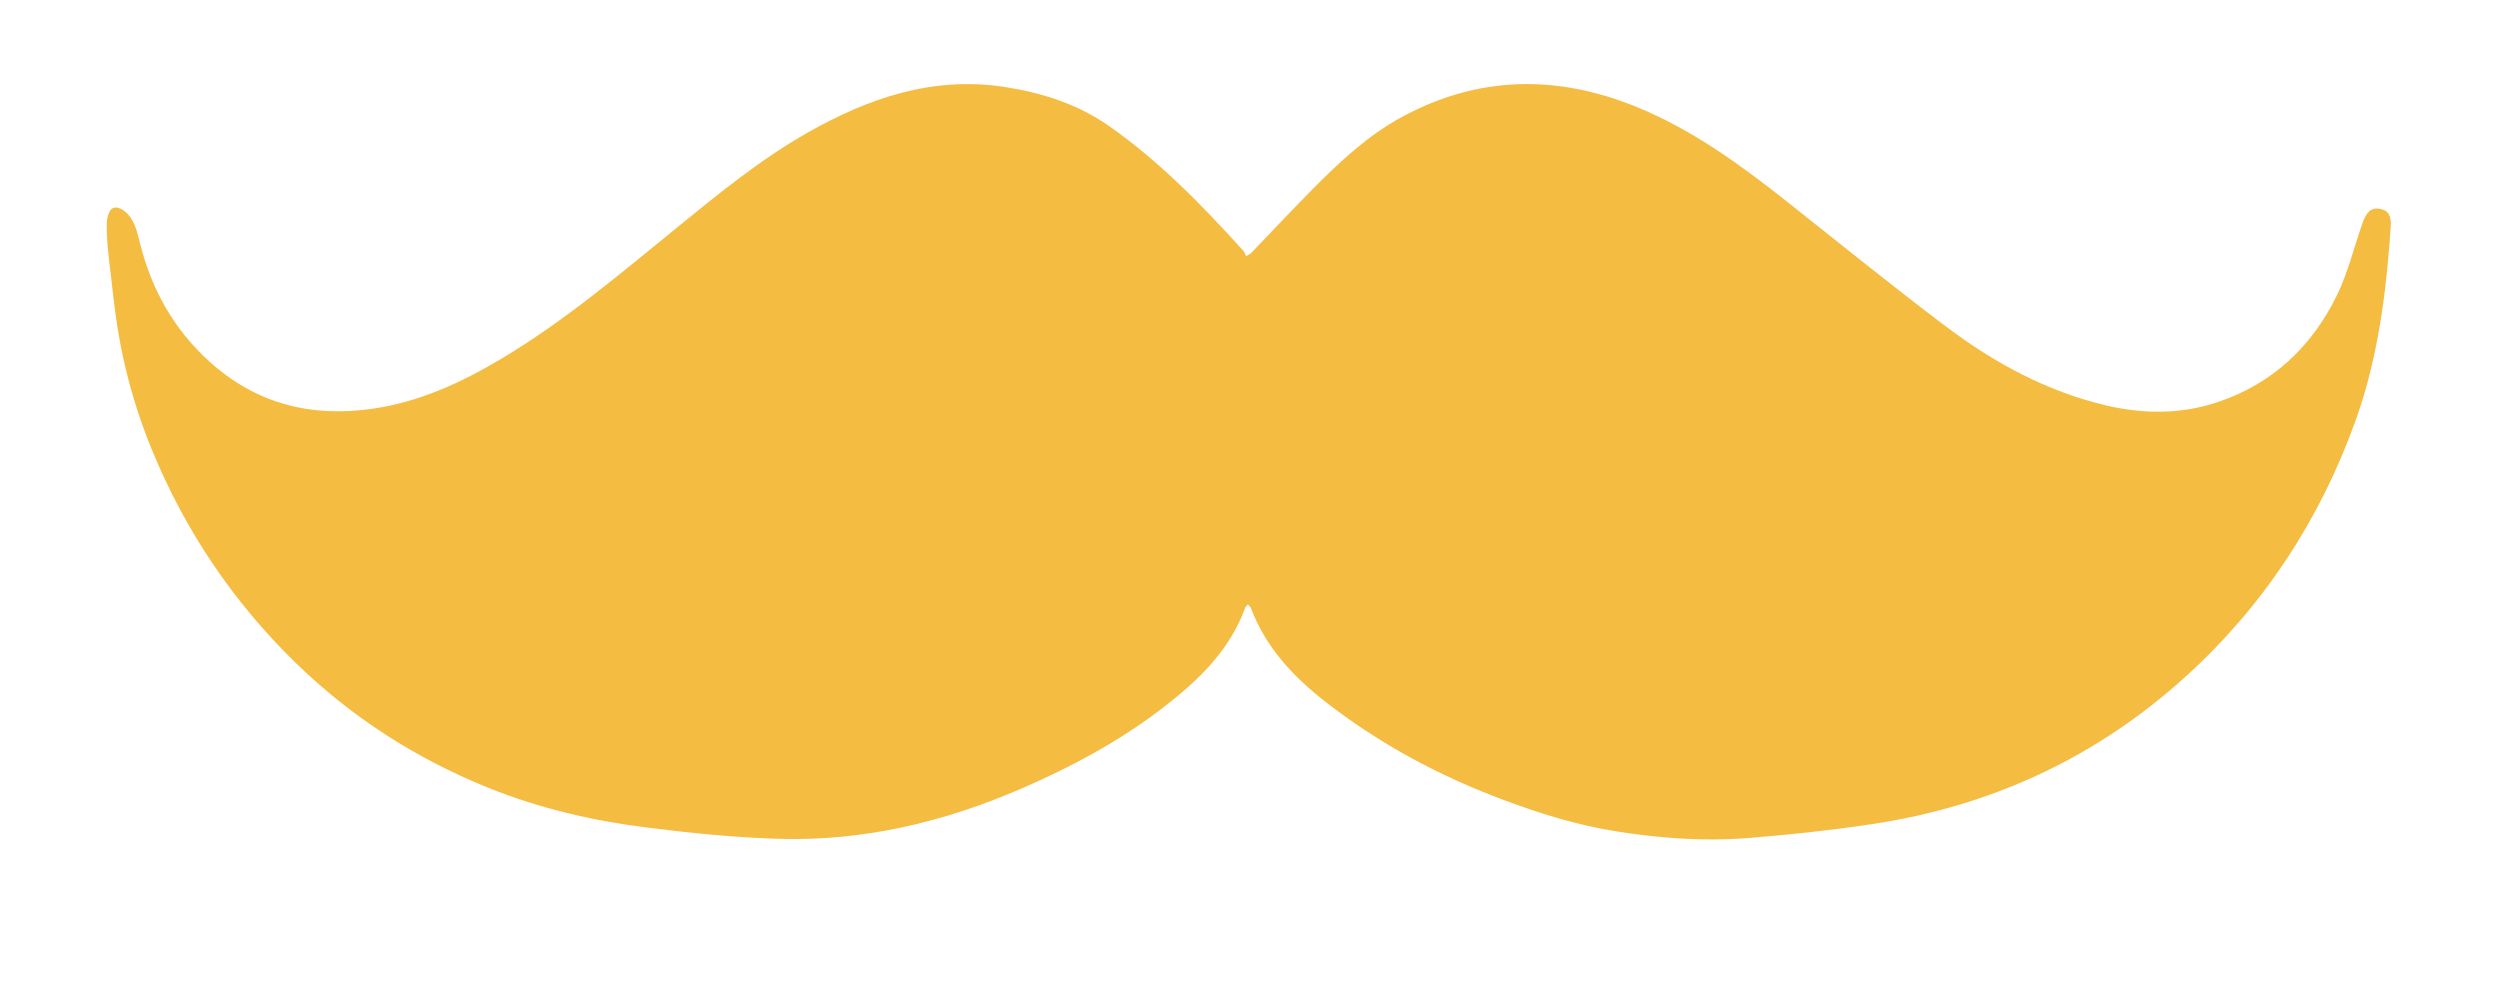 <?xml version="1.0" encoding="UTF-8"?>
<svg id="Capa_1" data-name="Capa 1" xmlns="http://www.w3.org/2000/svg" viewBox="0 0 708.66 283.46">
  <defs>
    <style>
      .cls-2 {
        fill: #f5bc42;
        stroke-width: 0px;
      }
    </style>
  </defs>
  <path class="cls-2" d="M677.29,69.53c-1.31,16.88-3.89,34.01-9.65,49.91-10.06,27.91-25.85,52.11-47.86,72.14-25.31,23.03-55.04,36.83-88.75,41.97-11.76,1.79-23.61,3.06-35.47,4-12.65,1.01-25.3.06-37.83-1.96-10.81-1.74-21.19-4.99-31.43-8.8-18.15-6.76-35.06-15.8-50.36-27.68-9.24-7.18-17.17-15.54-21.37-26.81-.12-.33-.49-.58-.85-.97-.31.36-.61.56-.71.83-3.33,9.18-9.29,16.49-16.51,22.83-13.98,12.27-30.01,21.19-46.99,28.55-21.74,9.42-44.39,14.86-68.14,14.25-12.71-.33-25.43-1.64-38.05-3.22-15.47-1.94-30.6-5.47-45.14-11.36-20.42-8.27-38.58-19.95-54.34-35.29-17.78-17.3-31.36-37.48-40.8-60.46-3.96-9.64-6.95-19.67-8.91-29.9-1.14-5.93-1.85-11.87-2.51-17.85-.48-4.37-1.15-8.74-1.3-13.14-.07-2.08-.27-4.38.6-6.32.19-.41.43-.82.8-1.08.98-.71,2.38-.2,3.36.52,3.01,2.23,3.72,5.75,4.58,9.17,3.28,13.09,9.5,24.34,19.61,33.53,13.4,12.19,29.11,16,46.55,13.44,13.11-1.92,25.02-7.41,36.31-14.15,17.88-10.66,33.7-24.11,49.79-37.19,11.82-9.62,23.62-19.29,36.94-26.86,17.39-9.87,35.67-16.14,56.04-12.96,10.53,1.64,20.59,4.83,29.45,11.03,14.29,10.01,26.36,22.42,38,35.28.43.48.64,1.16.88,1.6.86-.47,1.12-.55,1.28-.71,5.89-6.12,11.69-12.32,17.66-18.35,7.64-7.71,15.6-15.15,25.19-20.35,21.61-11.72,43.88-12.1,66.48-2.89,15.68,6.39,29.22,16.2,42.39,26.61,15.15,11.98,30.14,24.19,45.57,35.8,13.52,10.17,28.31,18.19,44.95,22.17,10.64,2.54,21.35,2.64,31.81-.85,15.6-5.21,26.76-15.74,33.87-30.31,3.11-6.38,4.8-13.44,7.16-20.19.71-2.03,1.76-4.53,4.29-4.39,3.16.17,4.01,2.1,3.82,5-.11,1.8-.24,3.6-.38,5.41Z"/>
</svg>